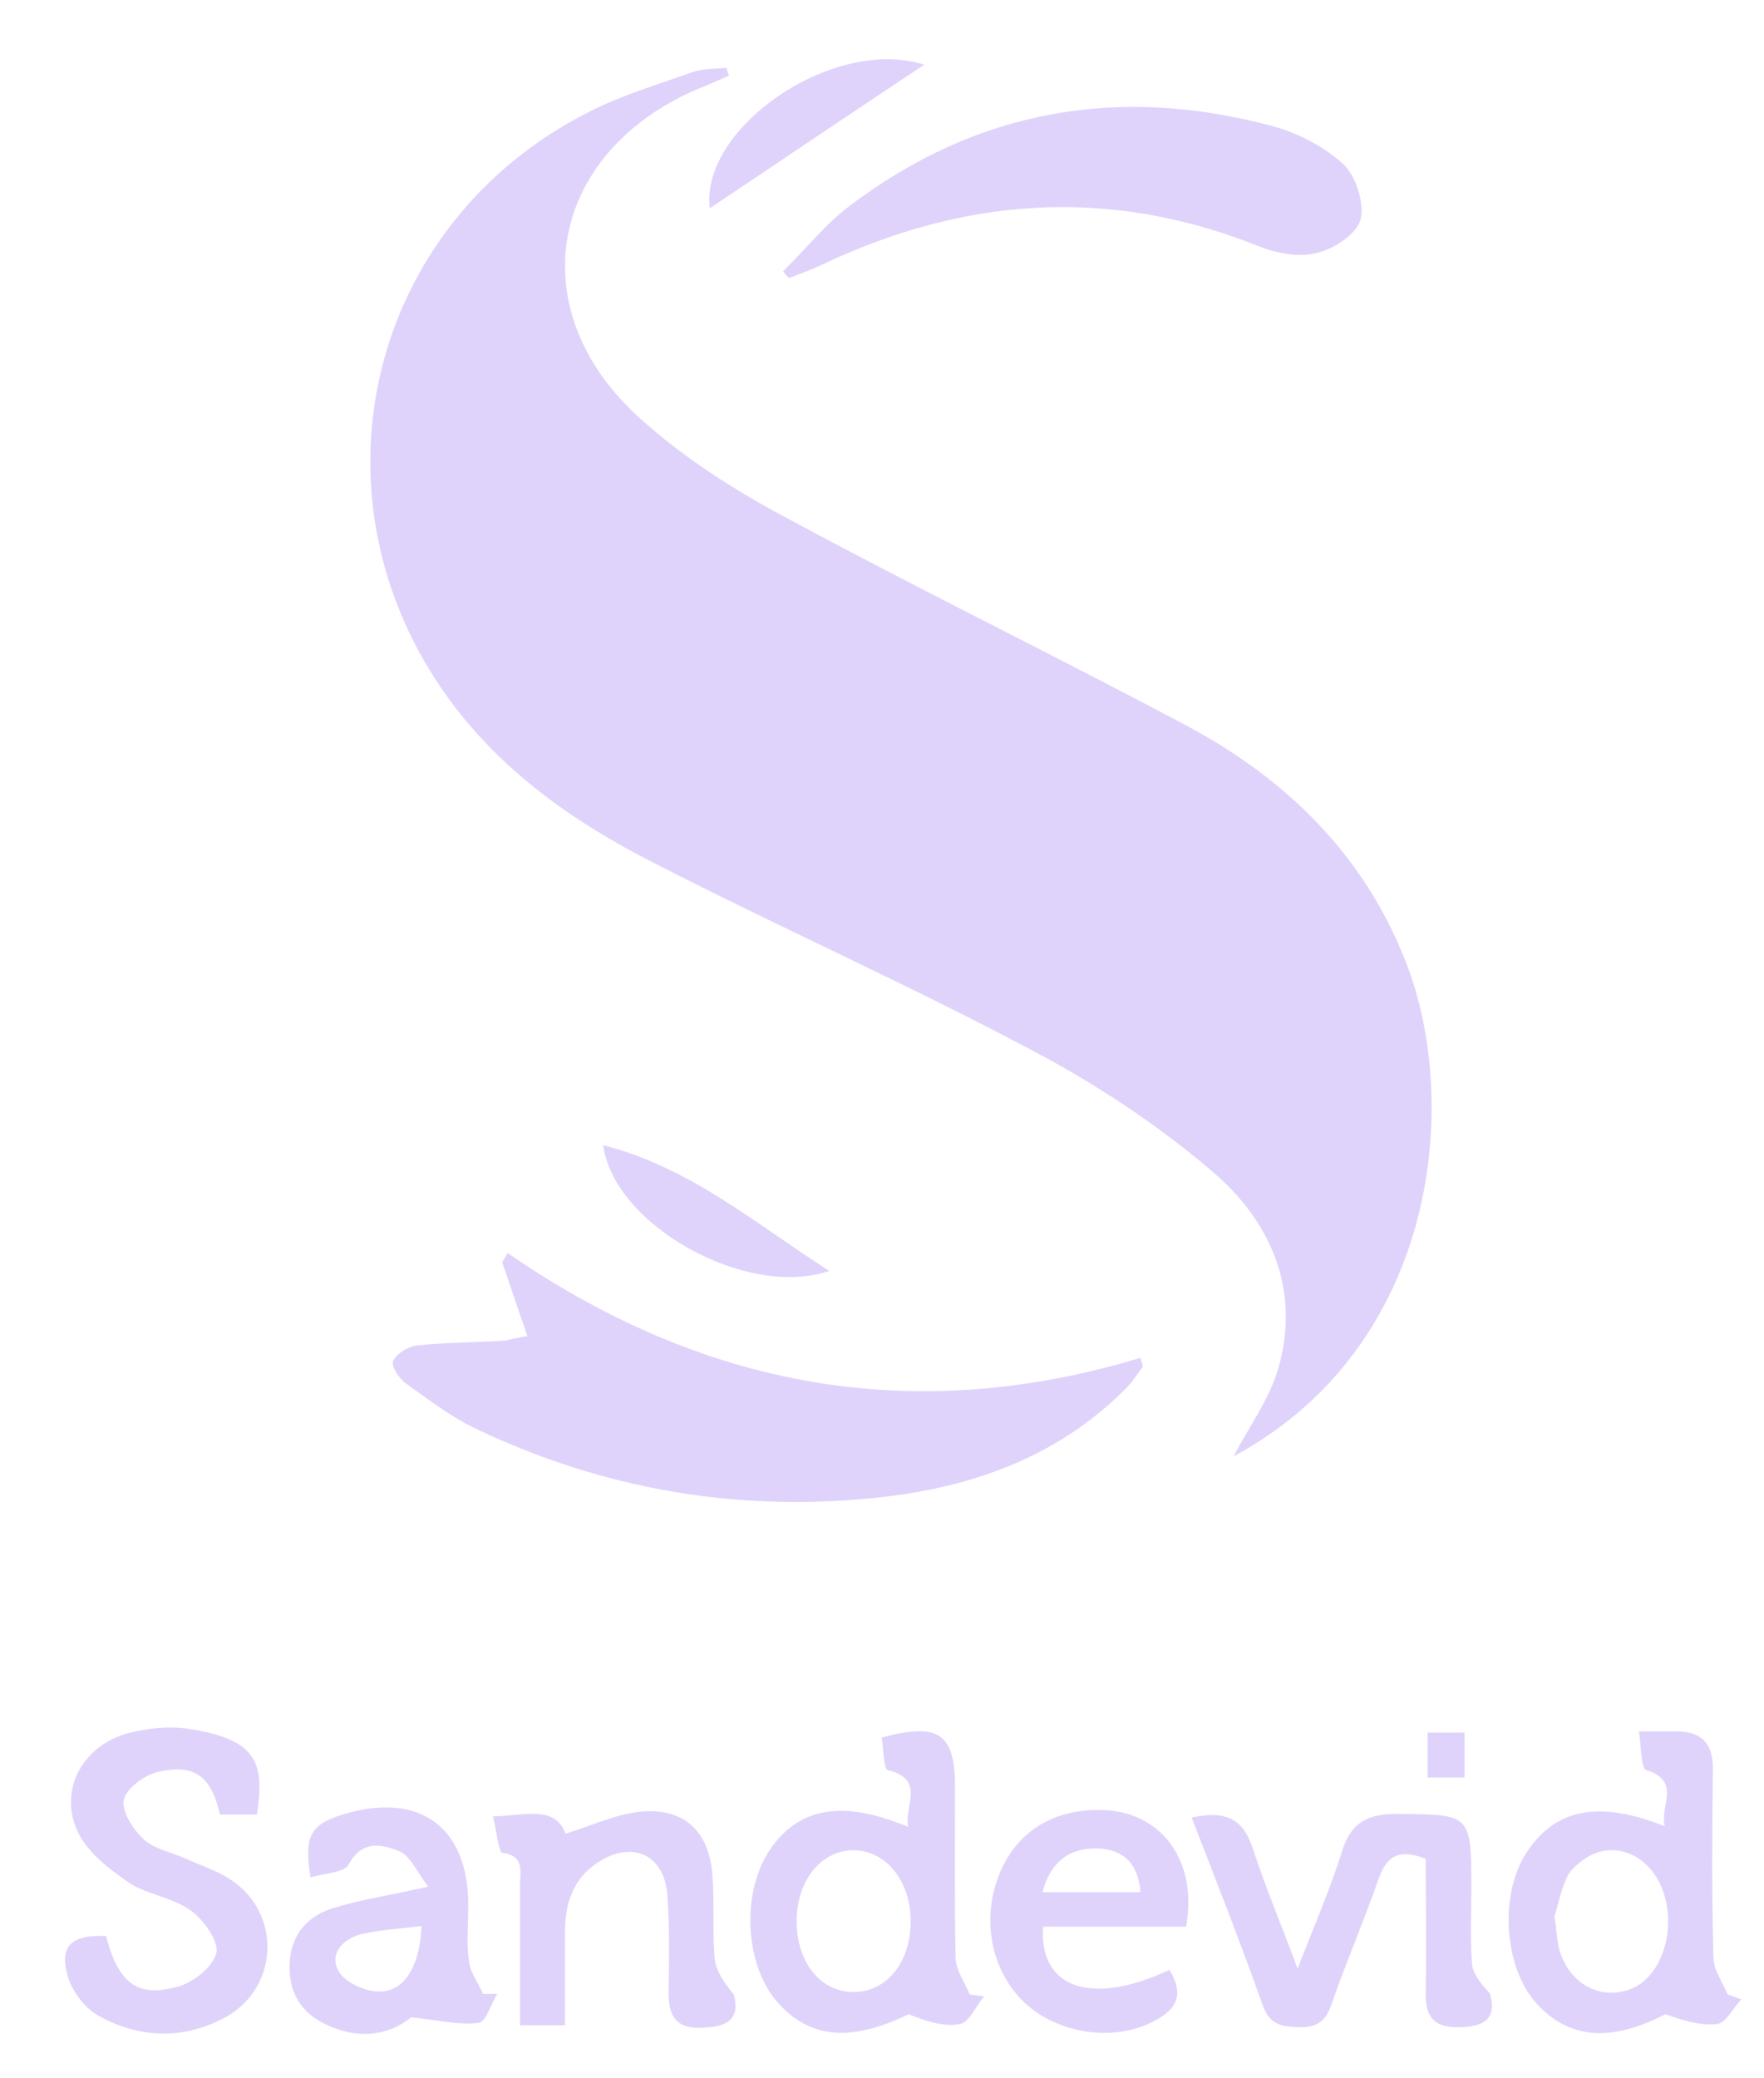 <svg version="1.1" id="Capa_1" xmlns="http://www.w3.org/2000/svg" xmlns:xlink="http://www.w3.org/1999/xlink" x="0px" y="0px"
	 viewBox="0 0 286.3 337.1" style="enable-background:new 0 0 286.3 337.1;" xml:space="preserve">
<style type="text/css">
	.st0{fill:#E0D3FB;}
</style>
<g>
	<path class="st0" d="M200.2,236.3c2.5-4.8,5.9-9.4,7.3-14.4c3.6-12.7-1.3-23.8-10.7-31.8c-9-7.7-19.2-14.4-29.7-19.9
		c-20-10.6-40.7-19.8-60.8-30.1c-13-6.6-24.8-14.8-33.6-26.9c-23.6-32.7-13-77,23-95.1c5.3-2.7,11.1-4.4,16.7-6.4
		c1.7-0.6,3.7-0.5,5.5-0.7c0.1,0.4,0.3,0.9,0.4,1.3c-1.7,0.7-3.4,1.5-5.2,2.2c-24.1,10.4-28.8,35.8-9.2,53.4
		c7.1,6.4,15.4,11.7,23.9,16.2c21.5,11.6,43.5,22.3,65.1,33.8c16,8.6,28.5,20.9,35.2,38C237.1,178.5,233.6,218.3,200.2,236.3z"/>
	<path class="st0" d="M85.6,216.8c-1.5-4.4-2.8-8.2-4.1-12c0.3-0.5,0.6-1,0.9-1.5c31.6,21.8,65.7,28.2,102.7,17
		c0.1,0.5,0.3,0.9,0.4,1.4c-0.8,1.1-1.5,2.2-2.4,3.2c-10.7,11-24.3,16.1-39.1,17.9c-23.5,2.8-46.1-1-67.4-11.3
		c-3.8-1.9-7.3-4.6-10.8-7.1c-1.1-0.8-2.4-2.9-2-3.6c0.6-1.2,2.4-2.3,3.8-2.5c4.8-0.5,9.6-0.5,14.4-0.8
		C83,217.3,83.9,217,85.6,216.8z"/>
	<path class="st0" d="M127.1,44c3.6-3.5,6.8-7.6,10.8-10.6c20.6-15.6,43.6-19.6,68.4-13c4.2,1.1,8.5,3.3,11.7,6.2
		c2.1,2,3.5,6.4,2.8,9.1c-0.7,2.4-4.5,4.8-7.3,5.4c-3,0.7-6.7-0.1-9.6-1.3c-24-9.5-47.5-7.8-70.6,3.2c-1.7,0.8-3.4,1.4-5.2,2.1
		C127.7,44.9,127.4,44.4,127.1,44z"/>
	<path class="st0" d="M282.6,324.4c-1.3,1.4-2.5,3.8-3.9,4c-2.7,0.3-5.6-0.6-8.4-1.6c-8.6,4.4-15.3,4.2-20.7-1.5
		c-5.6-5.9-6.4-18.2-1.6-25.1c4.7-6.8,11.6-8.1,22.2-3.9c-0.9-3.2,2.8-7.3-3-9.1c-0.9-0.3-0.8-3.7-1.2-6.3c2.5,0,4.1,0,5.7,0
		c4.3-0.1,6.4,1.8,6.3,6.3c-0.1,10.1-0.2,20.3,0.1,30.4c0,2,1.5,4,2.3,6C281.2,323.9,281.9,324.1,282.6,324.4z M252.3,311
		c0.4,2.5,0.4,4,0.8,5.4c1.6,5.5,6.7,8.2,11.6,6.3c5.3-2.1,7.7-10.5,4.8-16.9c-2.2-4.8-7.2-7-11.5-4.7c-1.4,0.8-2.9,2-3.6,3.3
		C253.3,306.7,252.8,309.3,252.3,311z"/>
	<path class="st0" d="M147.4,296.4c-0.7-3.4,2.9-7.7-3.3-9.2c-0.7-0.2-0.7-3.5-1-5.3c9.3-2.5,11.9-0.6,11.9,8
		c0,9.3-0.1,18.6,0.1,27.9c0.1,1.9,1.5,3.9,2.3,5.8c0.8,0.1,1.6,0.2,2.3,0.3c-1.3,1.6-2.4,4.2-3.9,4.5c-2.7,0.5-5.6-0.5-8.3-1.6
		c-9.1,4.4-15.8,4.1-21.1-1.7c-5.6-6.1-6.2-18.2-1.3-25.2C129.8,293.2,136.8,292,147.4,296.4z M129.3,311.7c0,6.7,3.9,11.5,9.2,11.5
		c5.4,0,9.3-4.8,9.3-11.5c0-6.5-4-11.5-9.3-11.5C133.3,300.2,129.3,305.1,129.3,311.7z"/>
	<path class="st0" d="M41.7,294.4c-2.2,0-4.1,0-6,0c-1.4-6.2-4.1-8.3-10.1-6.9c-2.2,0.5-5.1,2.7-5.5,4.5c-0.4,1.9,1.5,4.8,3.2,6.4
		c1.7,1.6,4.5,2.1,6.7,3.1c2.4,1.1,5,1.9,7.2,3.3c8.6,5.4,8.2,17.8-0.8,22.6c-6.8,3.6-13.9,3.3-20.5-0.4c-2.1-1.2-4-3.7-4.8-6
		c-1.6-5.2,0.3-7.1,6.1-6.9c2,7.5,4.9,10,11.4,8.3c2.6-0.6,5.9-3.2,6.5-5.5c0.5-1.8-2-5.4-4.1-6.9c-3-2.2-7.3-2.6-10.3-4.7
		c-3.2-2.2-6.9-5.1-8.3-8.6c-2.8-6.7,1.3-13.6,8.4-15.5c3.1-0.8,6.6-1.2,9.8-0.7C42.1,282.2,42.9,286.4,41.7,294.4z"/>
	<path class="st0" d="M193.4,294.9c5.4-1.2,8.3,0.1,9.9,4.9c2,6.2,4.6,12.3,7.3,19.6c2.7-7,5.3-12.9,7.2-19c1.4-4.7,4.2-6.1,8.8-6.1
		c12.2,0.1,12.2-0.1,12.2,12.3c0,4-0.2,8,0.1,11.9c0.1,1.7,1.4,3.3,2.9,4.9c1.3,4.3-1.2,5.5-5.1,5.5c-3.9,0.1-5.4-1.7-5.3-5.5
		c0.1-7.3,0-14.6,0-21.8c-4-1.6-6.2-0.8-7.6,3.1c-2.4,6.9-5.3,13.6-7.7,20.5c-1,2.9-2.5,3.8-5.4,3.7c-2.7-0.1-4.6-0.4-5.7-3.4
		C201.4,315.4,197.5,305.4,193.4,294.9z"/>
	<path class="st0" d="M50.4,304.6c-1.1-6.7,0-8.6,5.2-10.2C68,290.6,76,296.3,76,309.1c0,3-0.3,6,0.1,9c0.2,1.9,1.5,3.6,2.3,5.4
		c0.8,0,1.5,0,2.3,0c-1,1.6-1.8,4.5-3,4.7c-3.1,0.4-6.3-0.4-11-0.9c-2.3,2-6.6,3.7-11.7,2c-4.7-1.5-7.8-4.5-8-9.6
		c-0.2-4.9,2.2-8.5,6.7-10c4.7-1.5,9.6-2.2,15.8-3.6c-1.7-2.1-2.8-5-4.8-5.8c-2.6-1-5.9-1.9-8.1,2.2
		C55.8,303.9,52.6,303.9,50.4,304.6z M68.4,312.5c-3.3,0.4-6.6,0.6-9.7,1.3c-3,0.7-5.4,3.2-3.7,6.1c1.1,1.8,4.4,3.3,6.7,3.2
		C65.7,323.1,68.2,318.8,68.4,312.5z"/>
	<path class="st0" d="M189.8,319.6c2.4,3.9,1.2,6.3-2.1,8.1c-6.3,3.6-15.4,2.5-21-2.4c-5.8-5.1-7.6-13.9-4.4-21.5
		c2.9-6.9,9.2-10.6,17.3-10.1c9.2,0.6,14.8,8.5,12.9,18.9c-7.7,0-15.4,0-23.2,0C168.6,322.7,177.3,325.5,189.8,319.6z M169.2,307
		c5.5,0,10.6,0,15.9,0c-0.4-4.8-2.9-7-7.1-7.1C173.4,299.8,170.4,302.3,169.2,307z"/>
	<path class="st0" d="M80,294.7c5.2-0.1,10-1.9,11.8,2.8c4.3-1.3,8.4-3.3,12.6-3.6c6.7-0.5,10.6,3.3,11.2,10c0.4,4.6,0,9.3,0.4,13.9
		c0.2,2,1.6,4,3.1,5.8c1.2,4.5-1.7,5.3-5.5,5.4c-4,0.1-5.1-2.1-5.1-5.7c0.1-5.3,0.2-10.6-0.2-15.9c-0.5-6.5-5.7-8.9-11.3-5.2
		c-4,2.6-5.3,6.7-5.3,11.2c0,4.9,0,9.9,0,15.2c-2.5,0-4.5,0-7.3,0c0-7.6,0-15.2,0-22.8c0-2.2,0.8-4.7-2.9-5.2
		C80.9,300.4,80.6,297,80,294.7z"/>
	<path class="st0" d="M134.6,206.2c-13.4,4.6-35-7.4-36.7-20.4C112,189.4,122.4,198.4,134.6,206.2z"/>
	<path class="st0" d="M115.2,33.8c-1.6-13.1,20.1-28,34.8-23.3C137.8,18.6,126.7,26.1,115.2,33.8z"/>
	<path class="st0" d="M231.7,281.1c2,0,3.8,0,6,0c0,2.3,0,4.6,0,7.3c-1.9,0-3.8,0-6,0C231.7,286.1,231.7,283.7,231.7,281.1z"/>
</g>
</svg>
